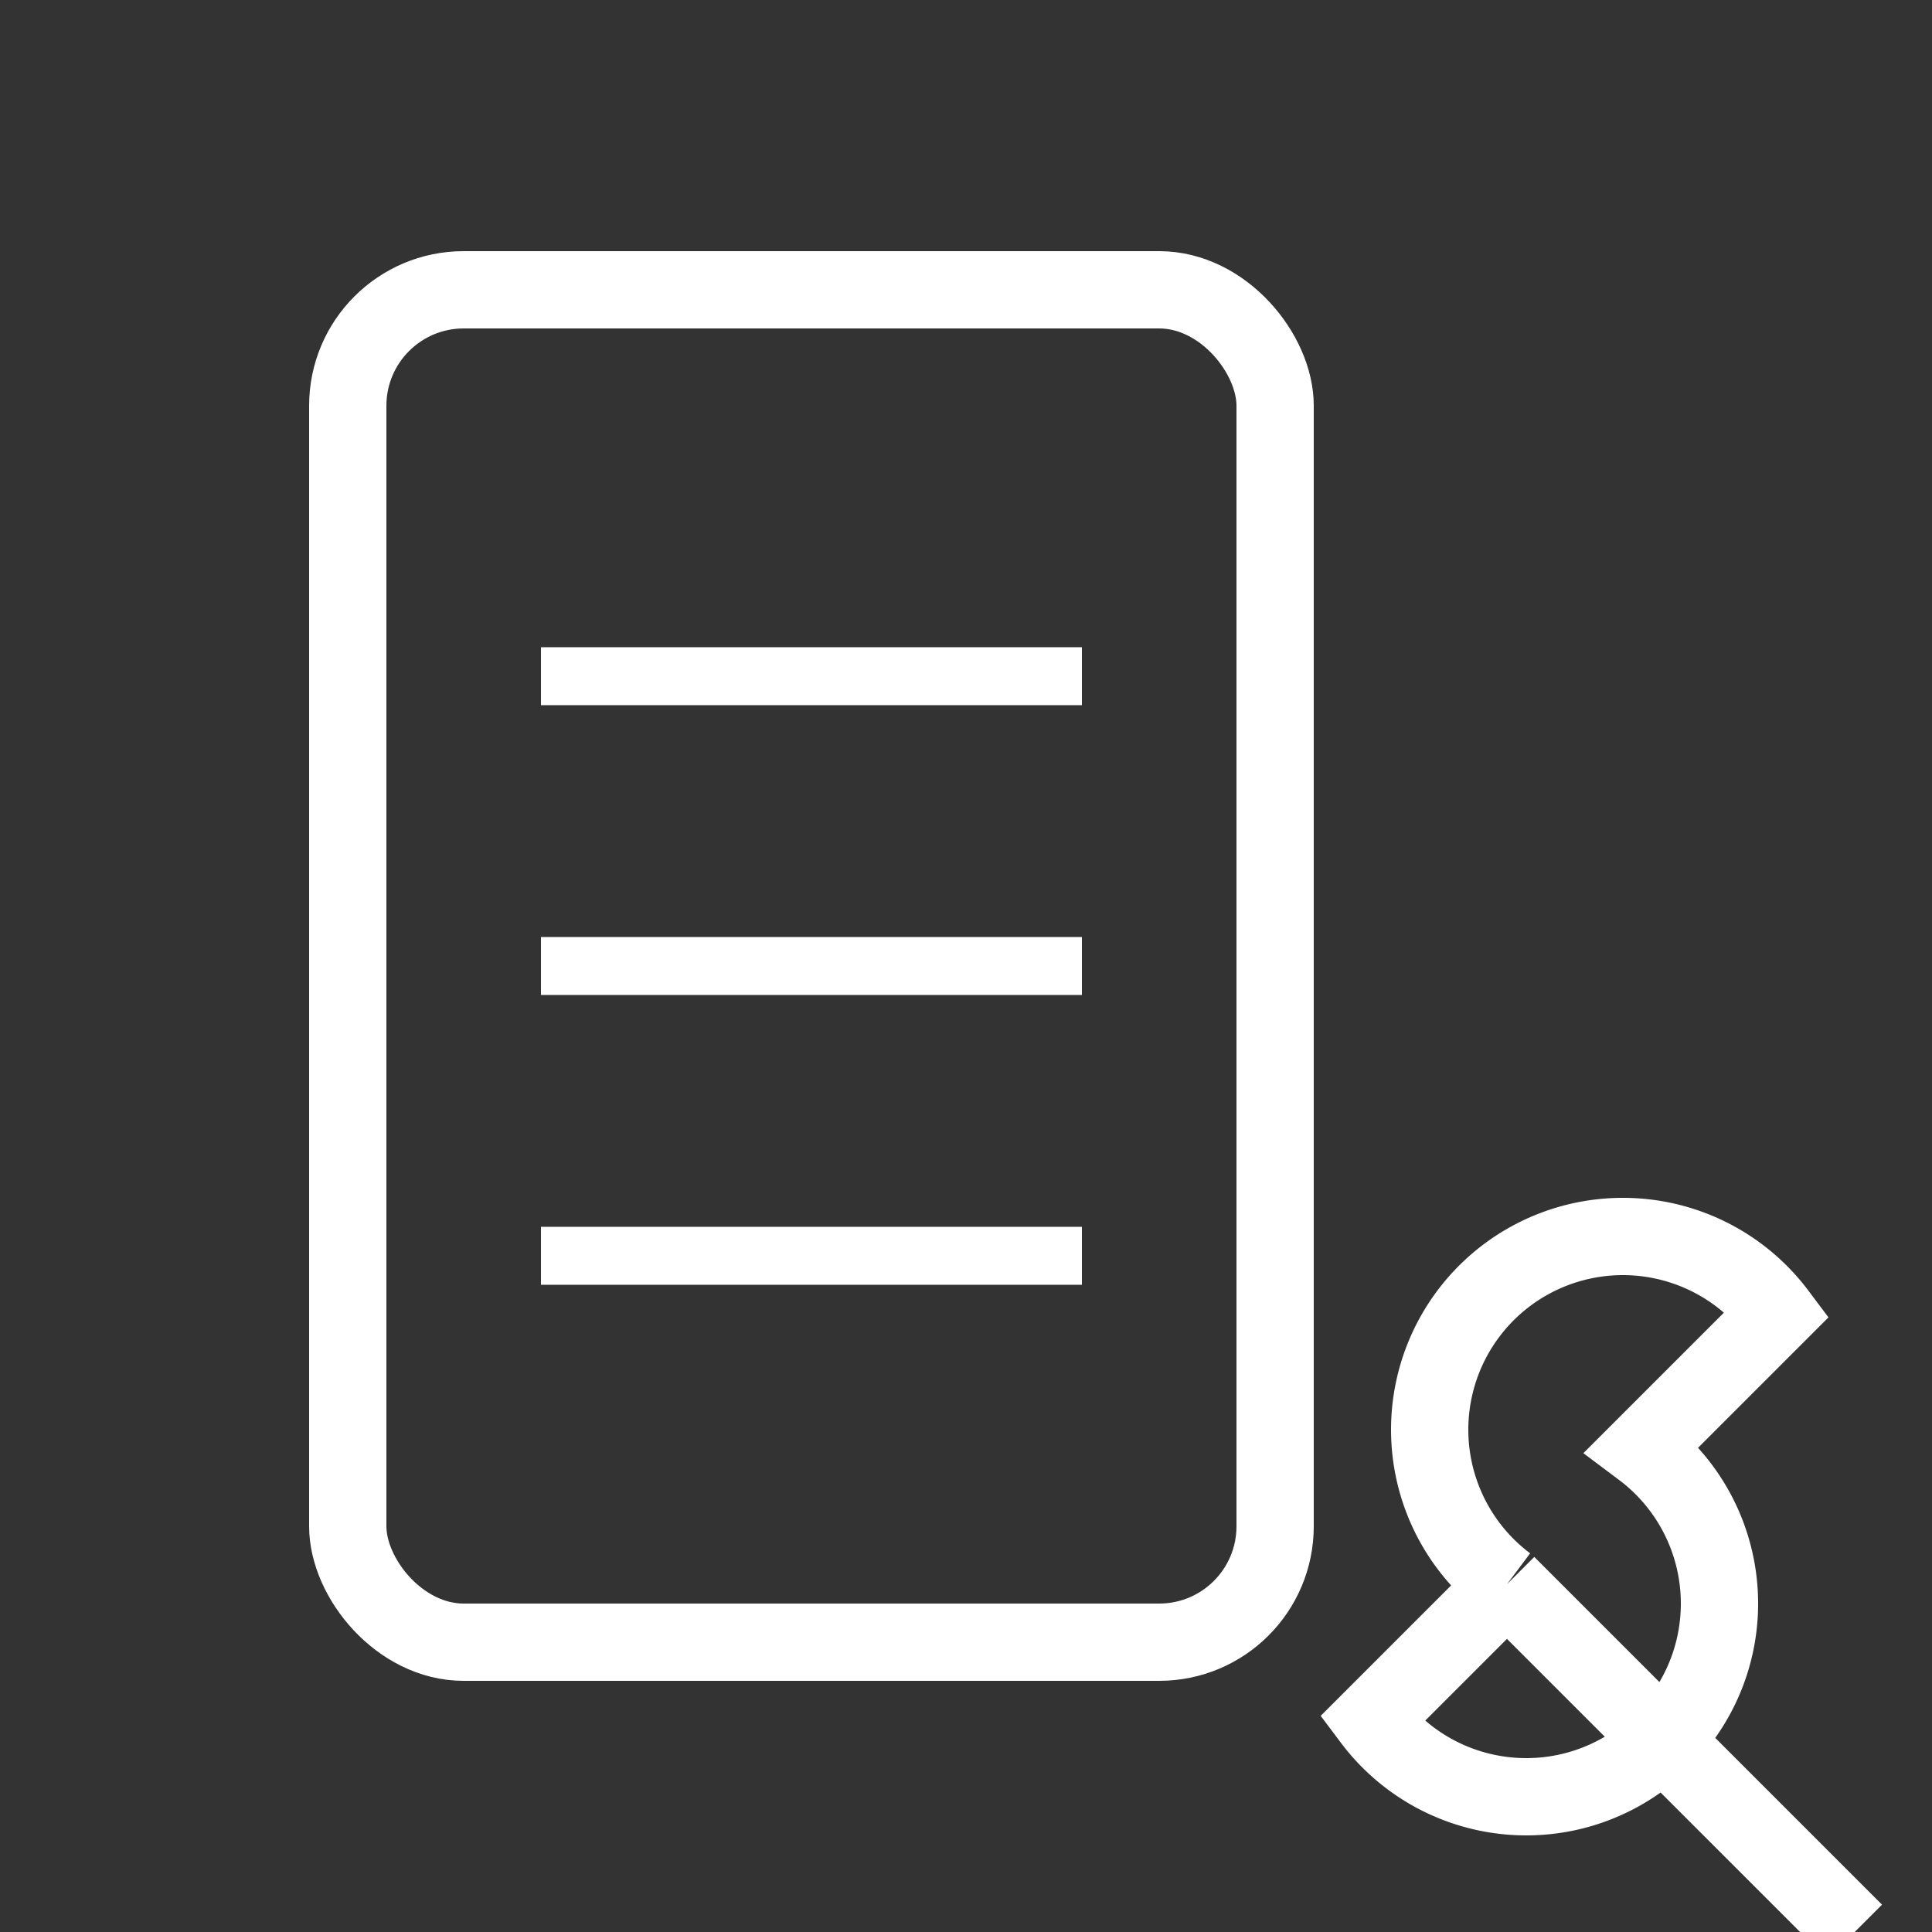 <?xml version="1.0" encoding="UTF-8"?>
<svg width="100" height="100" viewBox="0 0 100 100" fill="none" xmlns="http://www.w3.org/2000/svg">
  <rect x="0" y="0" width="100" height="100" fill="#333333" stroke="none"/>
  <!-- 체크리스트 -->
  <rect x="18" y="15" width="48" height="70" rx="6" stroke="#FFFFFF" stroke-width="4"/>
  <line x1="28" y1="35" x2="56" y2="35" stroke="#FFFFFF" stroke-width="3"/>
  <line x1="28" y1="50" x2="56" y2="50" stroke="#FFFFFF" stroke-width="3"/>
  <line x1="28" y1="65" x2="56" y2="65" stroke="#FFFFFF" stroke-width="3"/>
  <!-- 스패너 (더 크게, 겹치지 않게 오른쪽 아래로 이동) -->
  <path d="M78 82 l18 18 m-18-18 a10 10 0 1 1 14-14 l-7 7 a10 10 0 1 1-14 14 l7-7" stroke="#FFFFFF" stroke-width="4" fill="none"/>
</svg> 